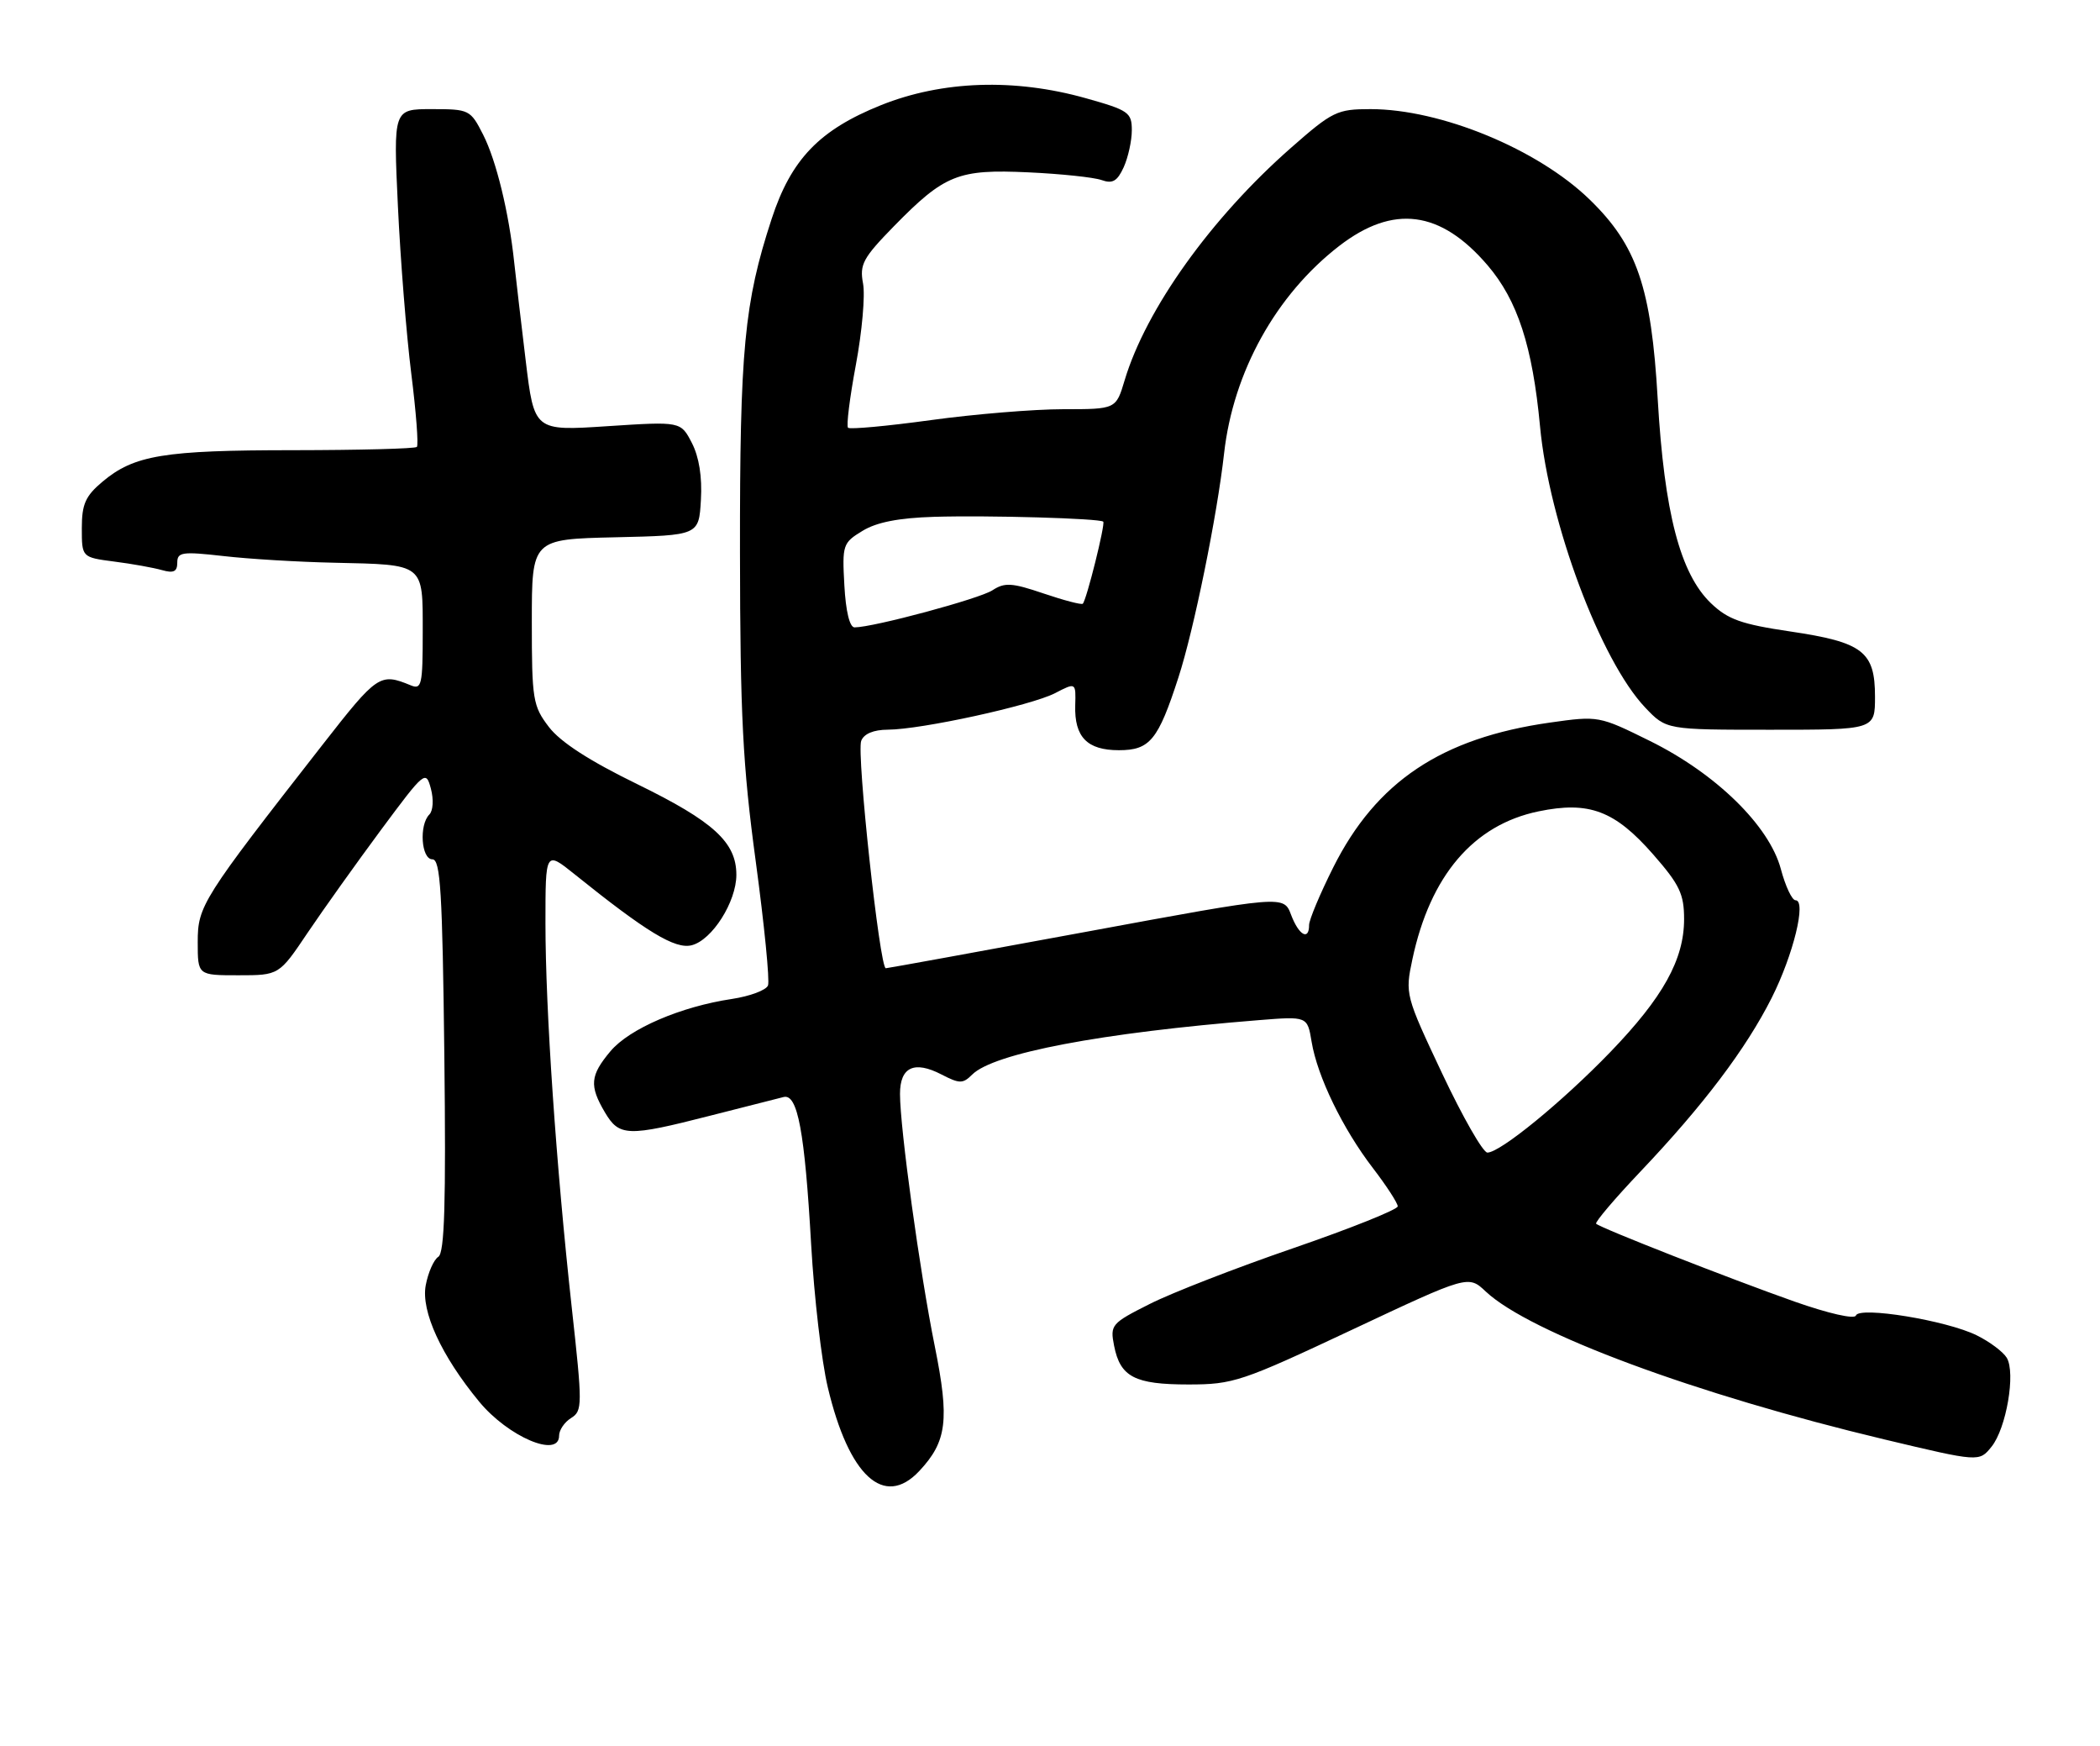 <?xml version="1.0" encoding="UTF-8" standalone="no"?>
<!DOCTYPE svg PUBLIC "-//W3C//DTD SVG 1.1//EN" "http://www.w3.org/Graphics/SVG/1.1/DTD/svg11.dtd" >
<svg xmlns="http://www.w3.org/2000/svg" xmlns:xlink="http://www.w3.org/1999/xlink" version="1.1" viewBox="0 0 308 256">
 <g >
 <path fill="currentColor"
d=" M 134.81 215.71 C 138.89 211.36 139.28 208.21 137.10 197.39 C 134.91 186.56 132.00 165.44 132.00 160.40 C 132.00 156.45 134.09 155.48 138.09 157.55 C 140.74 158.92 141.22 158.92 142.58 157.57 C 145.71 154.43 161.52 151.43 184.62 149.58 C 191.75 149.01 191.75 149.01 192.37 152.75 C 193.21 157.83 196.93 165.50 201.35 171.26 C 203.36 173.88 205.00 176.41 205.00 176.88 C 205.00 177.35 198.14 180.10 189.75 182.99 C 181.36 185.87 171.86 189.56 168.64 191.19 C 162.99 194.03 162.80 194.26 163.40 197.32 C 164.30 201.90 166.42 203.00 174.30 203.00 C 180.87 203.00 182.10 202.59 198.29 194.98 C 215.35 186.96 215.35 186.96 217.92 189.38 C 224.39 195.44 248.68 204.45 276.39 211.06 C 290.28 214.37 290.28 214.37 292.08 212.14 C 294.26 209.46 295.66 201.29 294.32 199.08 C 293.79 198.21 291.82 196.73 289.93 195.80 C 285.52 193.61 272.66 191.51 272.20 192.89 C 272.01 193.47 268.19 192.60 263.18 190.84 C 253.70 187.49 234.74 180.06 234.10 179.43 C 233.89 179.22 236.81 175.77 240.61 171.77 C 249.84 162.05 256.07 153.80 259.84 146.33 C 263.03 139.99 264.98 132.00 263.34 132.00 C 262.83 132.00 261.86 129.94 261.19 127.42 C 259.49 121.07 251.68 113.43 241.98 108.64 C 234.53 104.96 234.45 104.94 227.32 105.95 C 211.41 108.21 201.84 114.61 195.54 127.19 C 193.59 131.08 192.00 134.88 192.00 135.63 C 192.00 137.99 190.49 137.13 189.36 134.14 C 188.28 131.27 188.28 131.27 159.39 136.61 C 143.50 139.54 130.24 141.96 129.92 141.97 C 129.03 142.02 125.61 110.47 126.31 108.63 C 126.71 107.59 128.11 107.00 130.22 106.99 C 135.12 106.97 151.22 103.45 154.73 101.64 C 157.80 100.05 157.80 100.05 157.70 103.44 C 157.57 108.07 159.45 110.00 164.10 110.00 C 168.65 110.00 169.86 108.53 172.84 99.32 C 175.10 92.37 178.52 75.57 179.53 66.50 C 180.87 54.53 187.15 43.22 196.42 36.06 C 204.36 29.94 211.28 30.84 218.18 38.90 C 222.57 44.03 224.77 50.77 225.87 62.50 C 227.19 76.64 234.76 96.87 241.30 103.75 C 244.39 107.00 244.39 107.00 259.70 107.00 C 275.00 107.00 275.00 107.00 275.00 102.15 C 275.00 95.53 273.23 94.17 262.57 92.59 C 255.40 91.53 253.43 90.83 250.94 88.45 C 246.43 84.12 244.10 75.18 243.13 58.50 C 242.19 42.15 240.09 35.99 233.15 29.26 C 225.53 21.86 211.31 16.00 201.00 16.00 C 196.11 16.00 195.43 16.33 189.35 21.67 C 177.64 31.95 168.08 45.31 164.95 55.75 C 163.68 60.00 163.68 60.00 155.93 60.00 C 151.67 60.00 142.93 60.72 136.52 61.60 C 130.11 62.48 124.65 62.98 124.38 62.72 C 124.11 62.45 124.63 58.29 125.53 53.48 C 126.43 48.67 126.91 43.31 126.58 41.57 C 126.05 38.77 126.57 37.82 131.12 33.16 C 138.55 25.58 140.53 24.79 150.83 25.27 C 155.60 25.49 160.43 26.00 161.56 26.40 C 163.18 26.98 163.87 26.57 164.81 24.52 C 165.46 23.08 166.00 20.64 166.00 19.10 C 166.00 16.49 165.53 16.16 159.25 14.40 C 148.79 11.46 138.20 11.82 129.21 15.42 C 120.17 19.05 116.03 23.36 113.17 32.11 C 109.15 44.41 108.50 51.24 108.53 81.00 C 108.56 104.95 108.93 112.19 110.85 126.36 C 112.10 135.63 112.91 143.79 112.64 144.49 C 112.38 145.18 110.00 146.07 107.37 146.47 C 99.85 147.59 92.32 150.83 89.54 154.13 C 86.55 157.69 86.41 159.19 88.72 163.10 C 90.82 166.65 92.04 166.69 104.12 163.60 C 109.28 162.28 114.15 161.05 114.94 160.85 C 116.99 160.35 118.03 165.95 118.97 182.50 C 119.41 190.20 120.50 199.62 121.41 203.42 C 124.50 216.44 129.66 221.18 134.81 215.71 Z  M 82.00 210.51 C 82.00 209.69 82.79 208.52 83.76 207.92 C 85.44 206.87 85.44 206.08 83.85 191.66 C 81.56 170.83 80.00 148.02 80.00 135.36 C 80.00 124.76 80.00 124.76 84.25 128.17 C 94.82 136.67 99.02 139.21 101.44 138.60 C 104.44 137.85 108.00 132.23 108.00 128.27 C 108.00 123.50 104.66 120.45 93.47 114.98 C 86.43 111.55 82.19 108.80 80.50 106.59 C 78.15 103.51 78.00 102.58 78.00 91.19 C 78.00 79.06 78.00 79.06 90.25 78.78 C 102.50 78.50 102.50 78.50 102.80 73.30 C 103.00 69.92 102.53 66.99 101.47 64.94 C 99.84 61.79 99.84 61.79 89.10 62.49 C 78.35 63.20 78.35 63.20 77.10 52.85 C 76.41 47.16 75.66 40.70 75.42 38.50 C 74.65 31.19 72.79 23.54 70.86 19.75 C 69.00 16.09 68.83 16.00 63.32 16.00 C 57.69 16.00 57.69 16.00 58.36 30.25 C 58.73 38.09 59.61 49.13 60.32 54.78 C 61.03 60.43 61.40 65.27 61.14 65.53 C 60.88 65.79 52.75 66.00 43.08 66.01 C 24.01 66.01 19.67 66.73 15.03 70.63 C 12.53 72.73 12.00 73.92 12.00 77.45 C 12.00 81.72 12.00 81.72 16.75 82.34 C 19.36 82.67 22.51 83.24 23.75 83.59 C 25.46 84.08 26.00 83.82 26.00 82.50 C 26.00 80.95 26.72 80.85 32.75 81.53 C 36.46 81.96 43.77 82.40 49.00 82.51 C 62.35 82.81 62.00 82.54 62.00 92.71 C 62.00 100.42 61.84 101.15 60.25 100.49 C 55.73 98.63 55.36 98.89 47.32 109.18 C 29.60 131.87 29.00 132.82 29.00 138.14 C 29.00 143.00 29.00 143.00 34.96 143.00 C 40.93 143.00 40.93 143.00 45.13 136.75 C 47.45 133.31 52.29 126.53 55.89 121.67 C 62.30 113.04 62.46 112.90 63.20 115.65 C 63.62 117.23 63.52 118.88 62.97 119.43 C 61.44 120.96 61.78 126.00 63.42 126.00 C 64.60 126.00 64.89 130.75 65.17 154.75 C 65.42 176.45 65.20 183.69 64.29 184.28 C 63.62 184.70 62.79 186.59 62.44 188.46 C 61.73 192.26 64.72 198.78 70.28 205.52 C 74.53 210.67 82.00 213.86 82.00 210.51 Z  M 211.52 157.41 C 206.12 145.95 206.07 145.77 207.15 140.66 C 209.76 128.39 216.10 120.95 225.64 118.97 C 233.06 117.43 236.84 118.85 242.49 125.31 C 246.34 129.71 247.00 131.09 247.00 134.77 C 247.00 140.69 243.91 146.25 236.17 154.27 C 229.12 161.57 220.03 169.00 218.15 169.00 C 217.51 169.00 214.53 163.79 211.52 157.41 Z  M 123.84 85.83 C 123.51 79.90 123.61 79.59 126.50 77.84 C 128.57 76.57 131.82 75.94 137.00 75.78 C 145.00 75.54 161.29 76.01 161.81 76.49 C 162.14 76.81 159.36 87.98 158.81 88.52 C 158.63 88.71 156.04 88.03 153.06 87.02 C 148.41 85.44 147.35 85.38 145.56 86.55 C 143.67 87.79 128.12 91.98 125.34 91.99 C 124.62 92.00 124.05 89.66 123.84 85.83 Z "/>
</g>
</svg>